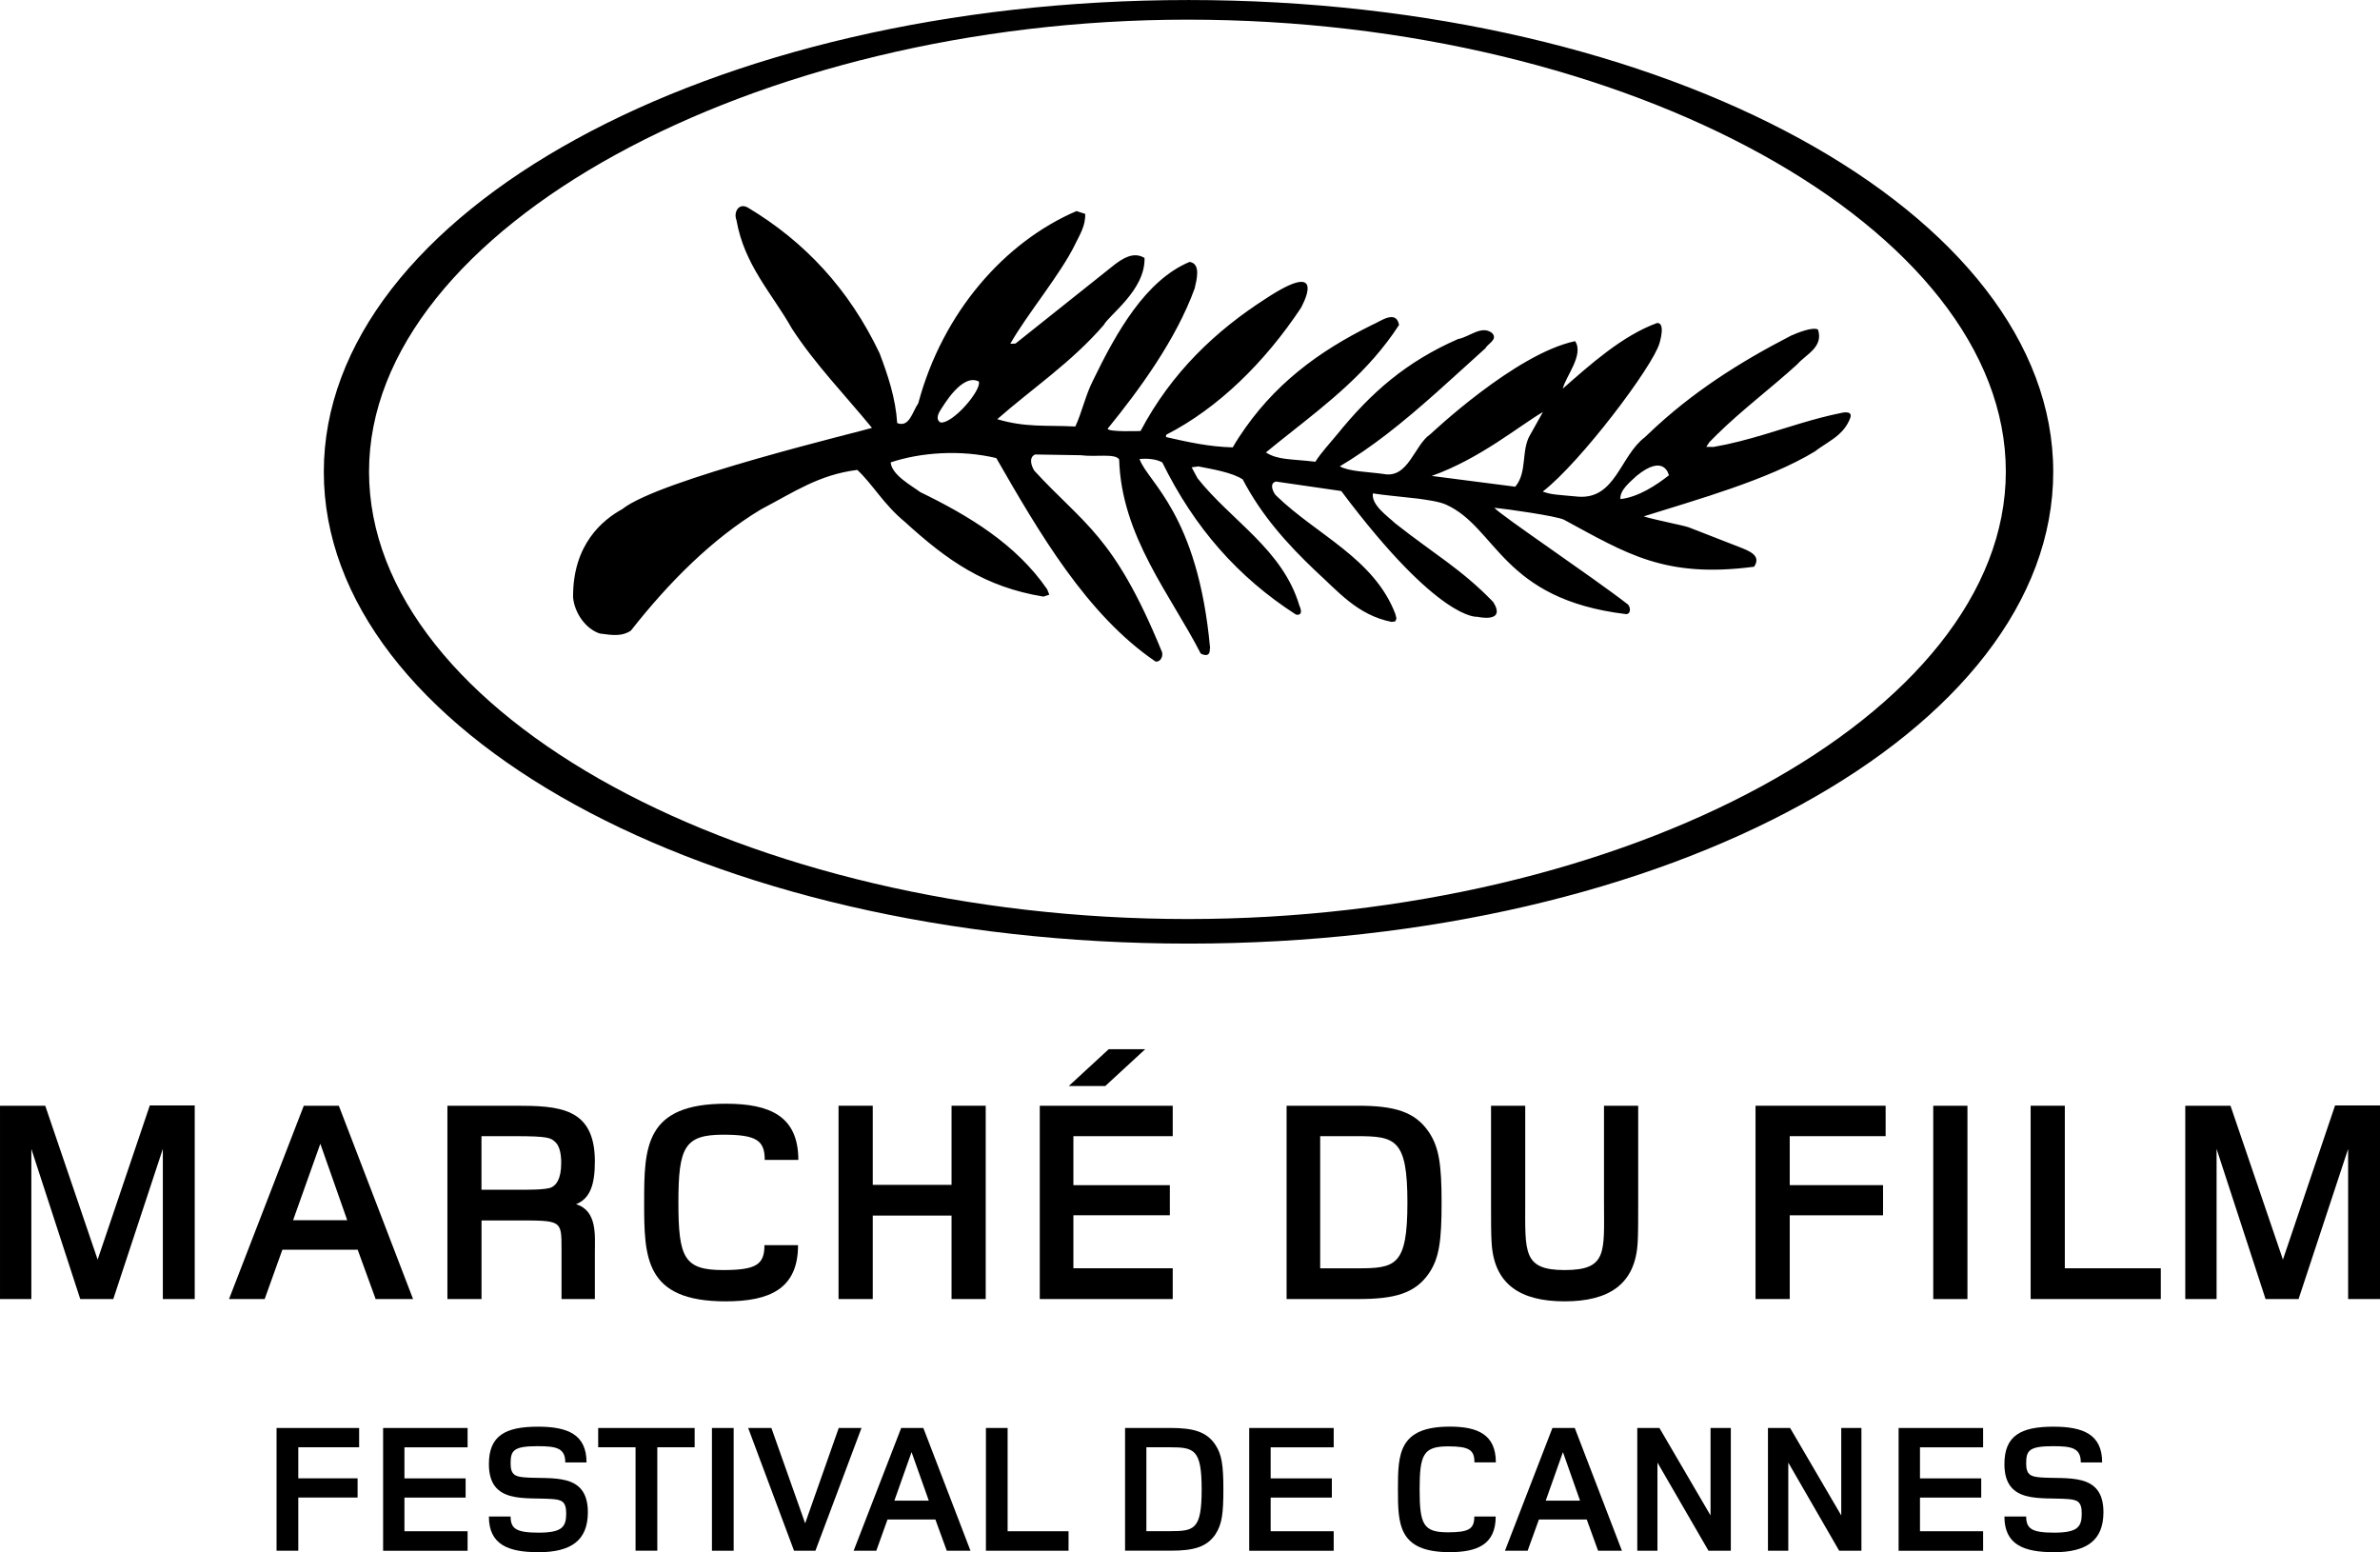 <?xml version="1.0" encoding="UTF-8" standalone="no"?>
<!-- Created with Inkscape (http://www.inkscape.org/) -->
<svg xmlns:dc="http://purl.org/dc/elements/1.1/" xmlns:cc="http://creativecommons.org/ns#" xmlns:rdf="http://www.w3.org/1999/02/22-rdf-syntax-ns#" xmlns:svg="http://www.w3.org/2000/svg" xmlns="http://www.w3.org/2000/svg" version="1.1" width="300" height="195.618" id="svg3852">
  <defs id="defs3854"/>
  <g transform="translate(-412.857,-548.839)" id="layer1">
    <g transform="matrix(3.303,0,0,3.303,603.679,403.14)" id="g3779">
      <path d="m -51.558,93.678 0,-5.729 -1.891,5.729 -1.261,0 -1.866,-5.729 0,5.729 -1.196,0 0,-7.376 1.726,0 2,5.871 1.991,-5.883 1.714,0 0,7.388 -1.216,0" id="path2903" style="fill:#000000;fill-opacity:1;fill-rule:nonzero;stroke:none"/>
      <path d="m -45.548,87.752 -1.04,2.919 2.067,0 L -45.548,87.752 z m 2.111,5.926 -0.685,-1.881 -2.875,0 -0.675,1.881 -1.36,0 2.853,-7.376 1.337,0 2.833,7.376 -1.427,0" id="path2907" style="fill:#000000;fill-opacity:1;fill-rule:nonzero;stroke:none"/>
      <path d="m -36.577,87.693 c -0.176,-0.165 -0.242,-0.23 -1.559,-0.23 l -1.262,0 0,2.045 1.34,0 c 0.343,0 1.105,0.011 1.325,-0.089 0.166,-0.076 0.378,-0.287 0.378,-0.939 0,-0.432 -0.1,-0.676 -0.221,-0.787 m 0.233,5.985 0,-1.914 c 0,-1.116 0,-1.084 -1.802,-1.084 l -1.251,0 0,2.998 -1.302,0 0,-7.376 2.586,0 c 1.671,0 3.041,0.066 3.041,2.123 0,0.885 -0.177,1.416 -0.718,1.635 0.818,0.245 0.718,1.208 0.718,1.816 l 0,1.802 -1.271,0" id="path2943" style="fill:#000000;fill-opacity:1;fill-rule:nonzero;stroke:none"/>
      <path d="m -28.588,88.37 c 0,-0.741 -0.309,-0.963 -1.581,-0.963 -1.481,0 -1.714,0.476 -1.714,2.587 0,2.111 0.221,2.578 1.704,2.578 1.27,0 1.58,-0.21 1.58,-0.951 l 1.282,0 c 0,1.669 -1.083,2.145 -2.764,2.145 -3.086,0 -3.109,-1.67 -3.109,-3.781 0,-2.111 0.033,-3.76 3.119,-3.76 1.681,0 2.765,0.474 2.765,2.145 l -1.282,0" id="path2947" style="fill:#000000;fill-opacity:1;fill-rule:nonzero;stroke:none"/>
      <path d="m -21.459,93.678 0,-3.185 -3.007,0 0,3.185 -1.305,0 0,-7.376 1.305,0 0,3.019 3.007,0 0,-3.019 1.304,0 0,7.376 -1.304,0" id="path2951" style="fill:#000000;fill-opacity:1;fill-rule:nonzero;stroke:none"/>
      <path d="m -15.593,85.55 -1.393,0 1.525,-1.405 1.393,0 L -15.593,85.55 z m -2.499,8.127 0,-7.375 5.074,0 0,1.16 -3.791,0 0,1.87 3.681,0 0,1.15 -3.681,0 0,2.022 3.791,0 0,1.173 -5.074,0" id="path2955" style="fill:#000000;fill-opacity:1;fill-rule:nonzero;stroke:none"/>
      <path d="m -6.007,87.463 -1.384,0 0,5.043 1.394,0 c 1.481,0 1.935,-0.077 1.935,-2.51 0,-2.433 -0.464,-2.533 -1.945,-2.533 m 2.775,5.22 c -0.53,0.785 -1.326,0.995 -2.697,0.995 l -2.744,0 0,-7.376 2.732,0 c 1.37,0 2.167,0.221 2.697,1.005 0.388,0.578 0.486,1.239 0.486,2.689 0,1.449 -0.087,2.11 -0.475,2.688" id="path2959" style="fill:#000000;fill-opacity:1;fill-rule:nonzero;stroke:none"/>
      <path d="m 4.725,91.522 c -0.089,1.593 -1.096,2.244 -2.788,2.244 -1.692,0 -2.699,-0.651 -2.786,-2.244 -0.022,-0.343 -0.022,-0.807 -0.022,-1.55 l 0,-3.67 1.305,0 0,3.67 c 0,1.915 -0.099,2.6 1.504,2.6 1.647,0 1.502,-0.685 1.502,-2.6 l 0,-3.67 1.305,0 0,3.67 c 0,0.743 0,1.208 -0.02,1.55" id="path2963" style="fill:#000000;fill-opacity:1;fill-rule:nonzero;stroke:none"/>
      <path d="m 10.528,87.463 0,1.869 3.561,0 0,1.151 -3.561,0 0,3.195 -1.305,0 0,-7.376 4.965,0 0,1.161 -3.66,0" id="path2967" style="fill:#000000;fill-opacity:1;fill-rule:nonzero;stroke:none"/>
      <path d="m 16.005,93.679 1.305,0 0,-7.376 -1.305,0 L 16.005,93.679 Z" id="path2969" style="fill:#000000;fill-opacity:1;fill-rule:nonzero;stroke:none"/>
      <path d="m 19.722,93.678 0,-7.376 1.304,0 0,6.202 3.663,0 0,1.174 -4.966,0" id="path2973" style="fill:#000000;fill-opacity:1;fill-rule:nonzero;stroke:none"/>
      <path d="m 31.838,93.678 0,-5.729 -1.891,5.729 -1.26,0 -1.869,-5.729 0,5.729 -1.195,0 0,-7.376 1.726,0 2.001,5.871 1.99,-5.883 1.714,0 0,7.388 -1.216,0" id="path2977" style="fill:#000000;fill-opacity:1;fill-rule:nonzero;stroke:none"/>
      <path d="m -46.389,99.334 0,1.185 2.263,0 0,0.733 -2.263,0 0,2.029 -0.829,0 0,-4.683 3.151,0 0,0.736 -2.322,0" id="path2981" style="fill:#000000;fill-opacity:1;fill-rule:nonzero;stroke:none"/>
      <path d="m -43.152,103.282 0,-4.684 3.224,0 0,0.738 -2.41,0 0,1.185 2.335,0 0,0.733 -2.335,0 0,1.284 2.41,0 0,0.745 -3.224,0" id="path2985" style="fill:#000000;fill-opacity:1;fill-rule:nonzero;stroke:none"/>
      <path d="m -37.232,103.337 c -1.13,0 -1.883,-0.279 -1.883,-1.361 l 0.829,0 c 0,0.47 0.223,0.616 1.069,0.616 0.905,0 1.052,-0.226 1.052,-0.735 0,-0.456 -0.174,-0.52 -0.526,-0.547 -1.034,-0.08 -2.424,0.209 -2.424,-1.335 0,-1.086 0.631,-1.427 1.87,-1.427 1.129,0 1.856,0.29 1.856,1.364 l -0.811,0 c 0,-0.554 -0.35,-0.62 -1.061,-0.62 -0.935,0 -1.025,0.176 -1.025,0.669 0,0.435 0.196,0.49 0.526,0.521 1.035,0.083 2.429,-0.217 2.422,1.343 -0.006,1.051 -0.623,1.514 -1.895,1.514" id="path2989" style="fill:#000000;fill-opacity:1;fill-rule:nonzero;stroke:none"/>
      <path d="m -32.688,99.334 0,3.946 -0.83,0 0,-3.946 -1.426,0 0,-0.736 3.681,0 0,0.736 -1.425,0" id="path2993" style="fill:#000000;fill-opacity:1;fill-rule:nonzero;stroke:none"/>
      <path d="m -30.603,103.282 0.829,0 0,-4.684 -0.829,0 L -30.603,103.282 Z" id="path2995" style="fill:#000000;fill-opacity:1;fill-rule:nonzero;stroke:none"/>
      <path d="m -26.654,103.282 -0.816,0 -1.75,-4.684 0.886,0 1.288,3.638 1.282,-3.638 0.869,0 -1.759,4.684" id="path2999" style="fill:#000000;fill-opacity:1;fill-rule:nonzero;stroke:none"/>
      <path d="m -22.985,99.518 -0.656,1.853 1.314,0 L -22.985,99.518 z m 1.344,3.763 -0.435,-1.191 -1.827,0 -0.427,1.191 -0.865,0 1.814,-4.683 0.846,0 1.799,4.683 -0.904,0" id="path3003" style="fill:#000000;fill-opacity:1;fill-rule:nonzero;stroke:none"/>
      <path d="m -20.147,103.282 0,-4.684 0.828,0 0,3.939 2.325,0 0,0.745 -3.152,0" id="path3007" style="fill:#000000;fill-opacity:1;fill-rule:nonzero;stroke:none"/>
      <path d="m -13.148,99.334 -0.876,0 0,3.201 0.882,0 c 0.943,0 1.228,-0.048 1.228,-1.594 0,-1.544 -0.291,-1.607 -1.234,-1.607 m 1.765,3.314 c -0.338,0.499 -0.843,0.632 -1.715,0.632 l -1.739,0 0,-4.683 1.731,0 c 0.873,0 1.379,0.141 1.712,0.637 0.247,0.366 0.309,0.786 0.309,1.706 0,0.92 -0.055,1.339 -0.299,1.706" id="path3011" style="fill:#000000;fill-opacity:1;fill-rule:nonzero;stroke:none"/>
      <path d="m -10.099,103.282 0,-4.684 3.224,0 0,0.738 -2.406,0 0,1.185 2.335,0 0,0.733 -2.335,0 0,1.284 2.406,0 0,0.745 -3.224,0" id="path3015" style="fill:#000000;fill-opacity:1;fill-rule:nonzero;stroke:none"/>
      <path d="m -1.504,99.91 c 0,-0.471 -0.194,-0.611 -1.002,-0.611 -0.941,0 -1.09,0.302 -1.09,1.643 0,1.339 0.14,1.637 1.083,1.637 0.807,0 1.004,-0.134 1.004,-0.604 l 0.816,0 c 0,1.059 -0.69,1.361 -1.756,1.361 -1.96,0 -1.975,-1.06 -1.975,-2.401 0,-1.341 0.024,-2.389 1.981,-2.389 1.067,0 1.756,0.304 1.756,1.364 l -0.816,0" id="path3019" style="fill:#000000;fill-opacity:1;fill-rule:nonzero;stroke:none"/>
      <path d="m 1.873,99.518 -0.657,1.853 1.31,0 L 1.873,99.518 z m 1.341,3.763 -0.432,-1.191 -1.826,0 -0.43,1.191 -0.865,0 1.811,-4.683 0.853,0 1.799,4.683 -0.909,0" id="path3023" style="fill:#000000;fill-opacity:1;fill-rule:nonzero;stroke:none"/>
      <path d="m 7.428,103.282 -1.948,-3.364 0,3.364 -0.77,0 0,-4.684 0.845,0 1.951,3.337 0,-3.337 0.774,0 0,4.684 -0.853,0" id="path3027" style="fill:#000000;fill-opacity:1;fill-rule:nonzero;stroke:none"/>
      <path d="m 12.415,103.282 -1.942,-3.364 0,3.364 -0.776,0 0,-4.684 0.846,0 1.951,3.337 0,-3.337 0.77,0 0,4.684 -0.849,0" id="path3031" style="fill:#000000;fill-opacity:1;fill-rule:nonzero;stroke:none"/>
      <path d="m 14.683,103.282 0,-4.684 3.225,0 0,0.738 -2.409,0 0,1.185 2.337,0 0,0.733 -2.337,0 0,1.284 2.409,0 0,0.745 -3.225,0" id="path3035" style="fill:#000000;fill-opacity:1;fill-rule:nonzero;stroke:none"/>
      <path d="m 20.605,103.337 c -1.133,0 -1.884,-0.279 -1.884,-1.361 l 0.83,0 c 0,0.47 0.226,0.616 1.066,0.616 0.91,0 1.055,-0.226 1.055,-0.735 0,-0.456 -0.175,-0.52 -0.529,-0.547 -1.031,-0.08 -2.422,0.209 -2.422,-1.335 0,-1.086 0.63,-1.427 1.869,-1.427 1.13,0 1.861,0.29 1.861,1.364 l -0.815,0 c 0,-0.554 -0.351,-0.62 -1.061,-0.62 -0.932,0 -1.024,0.176 -1.024,0.669 0,0.435 0.198,0.49 0.524,0.521 1.034,0.083 2.435,-0.217 2.425,1.343 -0.006,1.051 -0.623,1.514 -1.895,1.514" id="path3039" style="fill:#000000;fill-opacity:1;fill-rule:nonzero;stroke:none"/>
      <path d="m -12.449,79.178 c -16.835,0 -31.24,-7.794 -31.24,-17.073 0,-9.279 14.735,-17.244 31.24,-17.244 16.797,0 31.224,7.965 31.224,17.244 0,9.279 -14.5,17.073 -31.224,17.073 m 0.035,-35.066 c -18.3,0 -33.001,8.141 -33.001,18.003 0,9.863 14.555,18.001 33.001,18.001 18.339,0 32.998,-8.139 32.998,-18.001 0,-9.861 -14.732,-18.003 -32.998,-18.003" id="path3043" style="fill:#000000;fill-opacity:1;fill-rule:nonzero;stroke:none"/>
      <path d="m 4.066,63.154 c -0.028,-0.344 0.369,-0.65 0.616,-0.884 1.073,-0.876 1.234,-0.022 1.234,-0.022 -0.487,0.383 -1.18,0.836 -1.85,0.906 m -3.44,-2.458 c -0.36,0.591 -0.101,1.435 -0.573,1.986 l -3.188,-0.411 c 1.851,-0.659 3.355,-1.924 4.244,-2.438 L 0.626,60.697 z m -22.51,-0.466 c -0.216,-0.133 -0.045,-0.395 0.021,-0.502 0.065,-0.08 0.797,-1.397 1.445,-1.059 0.115,0.326 -1.008,1.635 -1.466,1.561 m 34.352,-0.357 c -1.018,0.207 -1.96,0.532 -2.926,0.821 -0.623,0.185 -1.255,0.356 -1.924,0.471 l -0.274,-0.004 0.12,-0.181 c 0.092,-0.096 0.188,-0.193 0.284,-0.286 0.965,-0.949 2.061,-1.765 3.07,-2.685 0.318,-0.369 1.012,-0.652 0.787,-1.325 -0.206,-0.106 -0.762,0.117 -1.029,0.235 -1.965,1.015 -3.772,2.155 -5.433,3.739 -0.05,0.048 -0.099,0.094 -0.147,0.139 -0.941,0.714 -1.115,2.362 -2.527,2.266 -0.895,-0.083 -1.022,-0.074 -1.367,-0.195 1.44,-1.111 4.21,-4.785 4.456,-5.662 0,0 0.249,-0.795 -0.095,-0.769 -1.32,0.48 -2.565,1.597 -3.594,2.502 0.096,-0.446 0.82,-1.296 0.468,-1.81 -2.285,0.481 -5.508,3.538 -5.522,3.549 -0.614,0.405 -0.838,1.711 -1.792,1.518 -0.596,-0.083 -1.314,-0.09 -1.665,-0.291 0.614,-0.365 1.2,-0.774 1.769,-1.21 1.319,-1.015 2.545,-2.179 3.794,-3.301 0.071,-0.163 0.484,-0.326 0.249,-0.573 -0.398,-0.32 -0.865,0.151 -1.298,0.226 -1.979,0.868 -3.316,2.034 -4.621,3.647 -0.245,0.3 -0.609,0.688 -0.826,1.036 -0.932,-0.11 -1.431,-0.061 -1.887,-0.355 0.279,-0.231 0.561,-0.456 0.846,-0.681 1.521,-1.206 3.075,-2.397 4.235,-4.184 -0.116,-0.608 -0.728,-0.121 -1.02,-0.006 -2.079,1.026 -3.784,2.291 -5.093,4.295 -0.081,0.124 -0.16,0.251 -0.234,0.383 -0.916,-0.024 -1.708,-0.204 -2.498,-0.383 -0.015,-0.006 -0.033,-0.009 -0.05,-0.014 l 0.007,-0.084 c 1.991,-1.019 3.765,-2.768 5.139,-4.834 0,0 1.14,-1.999 -1.361,-0.346 -1.865,1.2 -3.565,2.784 -4.755,5.036 0,0 -1.255,0.048 -1.255,-0.089 1.209,-1.485 2.61,-3.397 3.32,-5.353 0.068,-0.305 0.254,-0.943 -0.195,-1.01 -1.68,0.704 -2.79,2.679 -3.689,4.531 -0.278,0.544 -0.426,1.23 -0.671,1.749 -1.124,-0.055 -1.9,0.044 -2.979,-0.279 1.353,-1.188 2.83,-2.165 4.062,-3.591 0.206,-0.389 1.593,-1.337 1.558,-2.561 -0.43,-0.265 -0.865,0.049 -1.127,0.242 l -3.796,3.024 -0.199,0.01 c 0.605,-1.081 1.925,-2.665 2.467,-3.784 0.182,-0.375 0.407,-0.716 0.391,-1.173 l -0.334,-0.107 c -2.744,1.179 -5.109,3.868 -6.037,7.335 -0.226,0.321 -0.336,0.936 -0.804,0.754 -0.059,-0.943 -0.351,-1.819 -0.675,-2.671 -1.175,-2.46 -2.862,-4.254 -5.021,-5.55 -0.352,-0.201 -0.556,0.179 -0.439,0.472 0.302,1.729 1.371,2.817 2.109,4.13 0.875,1.356 2.064,2.581 3.064,3.803 -0.341,0.116 -8.144,1.975 -9.531,3.1 -0.729,0.4 -1.894,1.33 -1.876,3.371 0.061,0.603 0.481,1.194 1.015,1.374 0.505,0.071 0.861,0.116 1.192,-0.111 1.439,-1.833 3.106,-3.509 4.964,-4.625 1.274,-0.667 2.211,-1.323 3.675,-1.506 0.604,0.564 0.994,1.305 1.819,1.986 1.623,1.479 3.049,2.482 5.287,2.849 l 0.223,-0.075 -0.083,-0.205 c -1.183,-1.722 -2.993,-2.81 -4.845,-3.709 -0.316,-0.24 -1.085,-0.646 -1.127,-1.133 1.141,-0.381 2.66,-0.492 4.031,-0.164 1.637,2.845 3.445,5.968 6.07,7.759 0.195,0.046 0.333,-0.225 0.235,-0.405 -1.821,-4.434 -2.984,-4.832 -4.851,-6.87 -0.1,-0.15 -0.239,-0.504 0.028,-0.621 l 1.742,0.028 c 0.561,0.077 1.329,-0.081 1.465,0.164 0.085,2.931 1.972,5.174 3.112,7.402 0,0 0.365,0.211 0.346,-0.172 l 0.013,-0.024 c -0.468,-5.164 -2.401,-6.351 -2.694,-7.229 0.299,-0.02 0.625,-0.003 0.869,0.133 1.228,2.498 2.894,4.383 5.088,5.798 0.049,0.03 0.323,0.064 0.144,-0.334 -0.637,-2.145 -2.609,-3.243 -3.888,-4.86 l -0.224,-0.417 0.259,-0.034 c 0.547,0.109 1.288,0.231 1.69,0.495 0.73,1.397 1.715,2.478 2.764,3.478 0.868,0.786 1.61,1.702 2.921,1.96 l 0.139,-0.021 0.043,-0.113 -0.041,-0.166 c -0.811,-2.124 -3,-3.016 -4.545,-4.515 -0.105,-0.094 -0.297,-0.48 -0.009,-0.54 l 2.489,0.361 c 3.744,4.997 5.191,4.798 5.191,4.798 0,0 1.123,0.261 0.609,-0.562 -1.221,-1.266 -2.284,-1.849 -3.744,-3.006 -0.263,-0.25 -0.917,-0.693 -0.85,-1.14 0.535,0.081 0.625,0.075 1.714,0.199 0.344,0.048 0.806,0.109 1.07,0.226 1.955,0.873 2.125,3.607 6.869,4.181 0.17,0.016 0.206,-0.211 0.089,-0.361 -1.355,-1.055 -4.889,-3.425 -5.106,-3.696 0.451,0.041 2.351,0.312 2.652,0.453 2.385,1.288 3.846,2.248 7.261,1.796 C 9.458,65.305 8.982,65.132 8.577,64.973 L 6.656,64.225 c -0.249,-0.079 -1.316,-0.287 -1.7,-0.411 2.044,-0.645 4.737,-1.389 6.537,-2.48 0.285,-0.224 0.623,-0.396 0.9,-0.64 0.189,-0.168 0.349,-0.371 0.449,-0.649 0.098,-0.304 -0.374,-0.172 -0.374,-0.172" id="path3047" style="fill:#000000;fill-opacity:1;fill-rule:nonzero;stroke:none"/>
    </g>
  </g>
</svg>